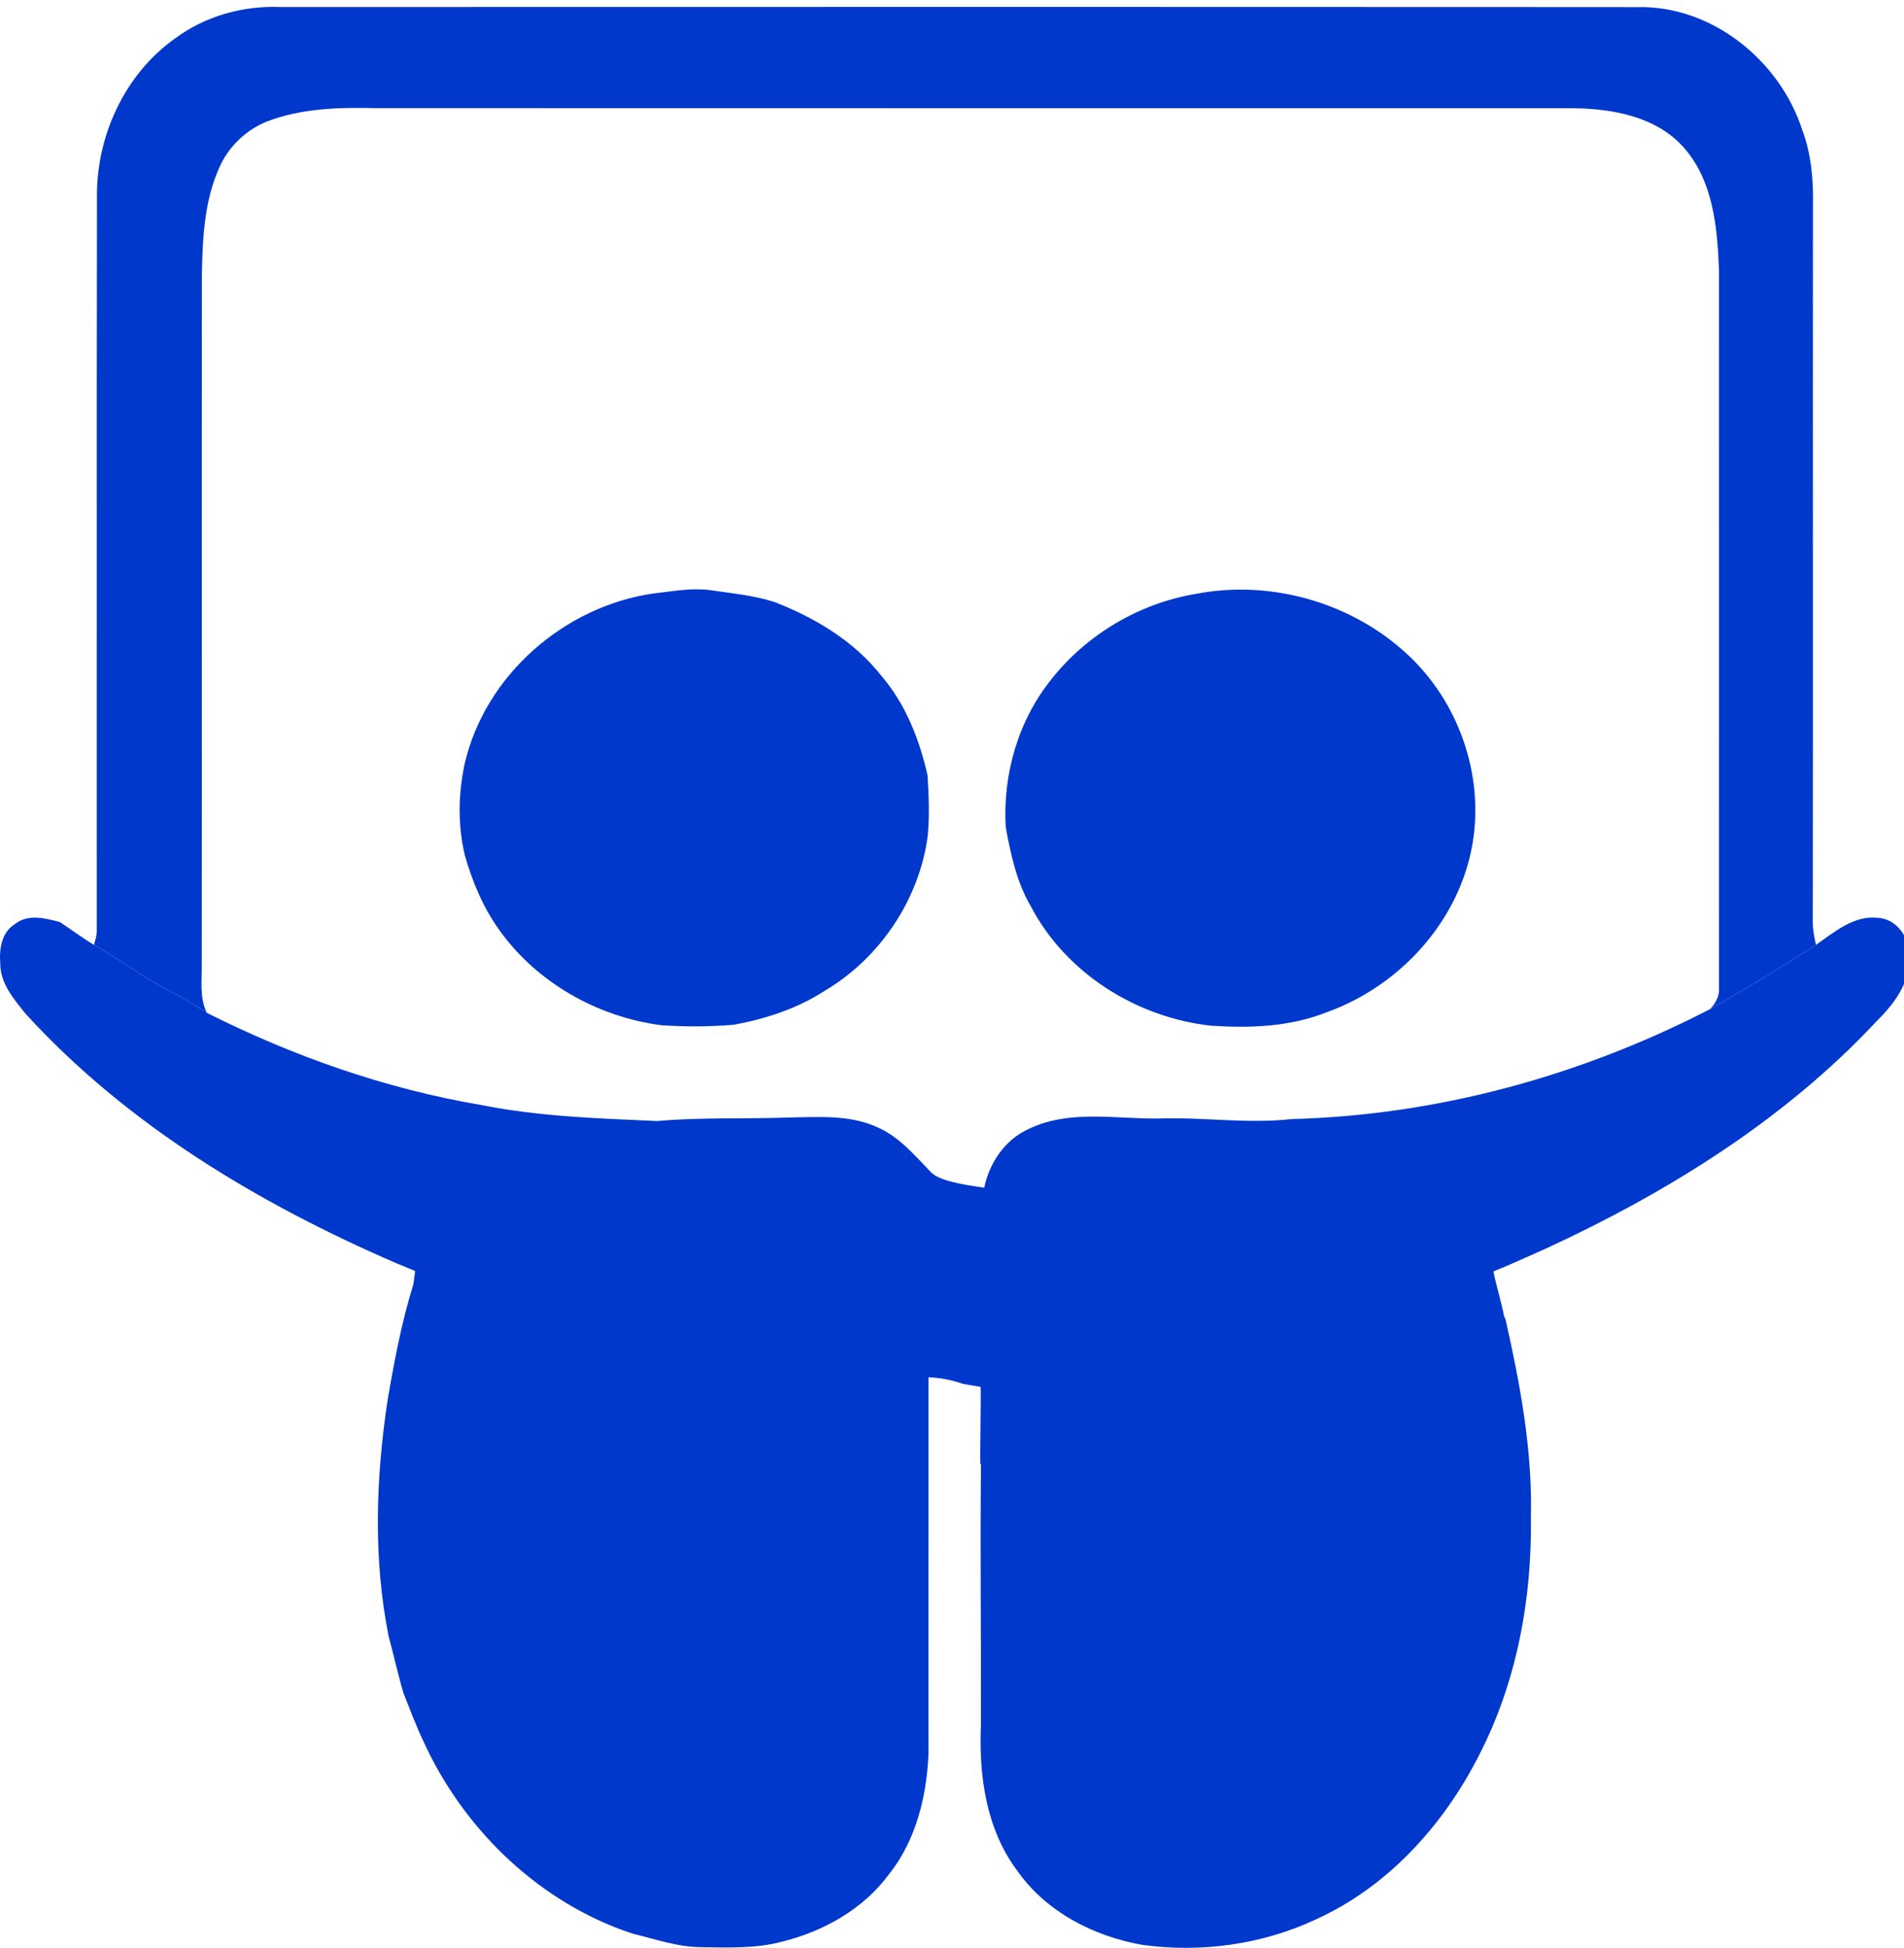 <?xml version="1.0" encoding="UTF-8" standalone="no"?>
<svg width="44px" height="45px" viewBox="0 0 44 45" version="1.1" xmlns="http://www.w3.org/2000/svg" xmlns:xlink="http://www.w3.org/1999/xlink" xmlns:sketch="http://www.bohemiancoding.com/sketch/ns">
    <!-- Generator: Sketch 3.3.1 (12005) - http://www.bohemiancoding.com/sketch -->
    <title>logo-slideshare</title>
    <desc>Created with Sketch.</desc>
    <defs></defs>
    <g id="Styles" stroke="none" stroke-width="1" fill="none" fill-rule="evenodd" sketch:type="MSPage">
        <g id="logo-slideshare" sketch:type="MSArtboardGroup" fill="#0038CC">
            <path d="M22.67,33.826 C22.648,35.829 22.675,37.835 22.669,39.839 C22.617,41.006 22.785,42.254 23.504,43.212 C24.172,44.17 25.283,44.739 26.417,44.934 C27.76,45.114 29.156,44.925 30.386,44.353 C32.065,43.601 33.36,42.167 34.181,40.547 C35.055,38.852 35.407,36.923 35.378,35.028 C35.413,33.492 35.128,31.971 34.791,30.478 L34.758,30.409 C34.692,30.059 34.58,29.721 34.512,29.372 C34.574,29.347 34.697,29.296 34.76,29.271 C35.079,29.134 35.395,28.991 35.714,28.85 C38.527,27.551 41.223,25.883 43.351,23.609 C43.763,23.205 44.167,22.685 44.115,22.074 C44.138,21.667 43.83,21.229 43.404,21.205 C42.846,21.136 42.393,21.533 41.966,21.828 C41.166,22.347 40.351,22.842 39.522,23.311 C36.538,24.853 33.217,25.765 29.853,25.853 C28.833,25.968 27.813,25.806 26.791,25.84 C25.787,25.856 24.712,25.626 23.771,26.082 C23.223,26.33 22.865,26.861 22.745,27.437 C22.18,27.364 21.684,27.259 21.517,27.084 C21.069,26.617 20.747,26.234 20.214,26.015 C19.597,25.755 18.912,25.806 18.258,25.816 C17.234,25.855 16.209,25.807 15.188,25.899 C13.83,25.837 12.463,25.797 11.125,25.529 C8.914,25.155 6.778,24.403 4.779,23.399 C4.5,23.218 4.221,23.04 3.923,22.894 C3.311,22.588 2.769,22.163 2.171,21.83 C1.902,21.665 1.648,21.478 1.385,21.302 C1.049,21.213 0.647,21.106 0.347,21.347 C0.034,21.536 -0.021,21.929 0.006,22.261 C0.005,22.718 0.321,23.087 0.594,23.423 C2.941,25.992 5.992,27.815 9.167,29.187 C9.309,29.245 9.451,29.303 9.593,29.363 C9.584,29.44 9.563,29.591 9.554,29.667 C9.281,30.54 9.112,31.443 8.958,32.342 C8.684,34.147 8.622,36.001 8.98,37.798 C9.1,38.236 9.195,38.68 9.324,39.115 C9.473,39.489 9.612,39.866 9.786,40.23 C10.68,42.189 12.323,43.82 14.356,44.58 C14.446,44.61 14.536,44.641 14.627,44.674 C15.149,44.798 15.665,44.984 16.209,44.984 C16.832,44.992 17.465,45.02 18.072,44.857 C19.033,44.62 19.953,44.103 20.546,43.297 C21.174,42.507 21.421,41.481 21.457,40.489 C21.455,38.709 21.456,36.929 21.457,35.15 C21.458,34.039 21.458,32.928 21.457,31.817 C21.728,31.83 21.995,31.879 22.251,31.97 C22.387,31.995 22.522,32.017 22.658,32.039 C22.678,32.055 22.639,33.809 22.658,33.825 C22.662,33.825 22.666,33.825 22.67,33.826 Z" id="Fill-39" sketch:type="MSShapeGroup"></path>
            <path d="M4.054,0.882 C4.744,0.371 5.614,0.129 6.469,0.162 C16.922,0.161 27.374,0.156 37.827,0.165 C39.555,0.118 41.136,1.399 41.651,3.01 C41.862,3.572 41.908,4.175 41.896,4.77 C41.892,10.291 41.9,15.81 41.892,21.331 C41.894,21.5 41.93,21.665 41.966,21.828 C41.166,22.347 40.351,22.842 39.522,23.311 C39.645,23.175 39.741,23.011 39.725,22.822 C39.725,17.298 39.727,11.774 39.725,6.249 C39.688,5.265 39.593,4.177 38.909,3.407 C38.275,2.69 37.262,2.51 36.349,2.5 C27.13,2.499 17.911,2.502 8.692,2.498 C7.841,2.478 6.966,2.499 6.162,2.81 C5.671,3.009 5.266,3.405 5.059,3.892 C4.719,4.659 4.681,5.515 4.665,6.341 C4.66,11.646 4.667,16.95 4.662,22.254 C4.67,22.636 4.604,23.042 4.779,23.399 C4.5,23.218 4.221,23.04 3.923,22.894 C3.311,22.588 2.769,22.163 2.171,21.83 C2.199,21.728 2.232,21.627 2.237,21.521 C2.24,15.876 2.232,10.231 2.241,4.586 C2.216,3.161 2.876,1.711 4.054,0.882" id="Fill-42" sketch:type="MSShapeGroup"></path>
            <path d="M27.625,13.722 C29.298,13.393 31.112,13.883 32.395,15.002 C33.759,16.173 34.402,18.11 33.951,19.856 C33.53,21.492 32.225,22.83 30.641,23.392 C29.802,23.722 28.889,23.755 27.999,23.697 C26.278,23.514 24.639,22.491 23.827,20.949 C23.497,20.388 23.358,19.746 23.242,19.113 C23.17,17.894 23.527,16.645 24.3,15.689 C25.116,14.657 26.324,13.941 27.625,13.722" id="Fill-41" sketch:type="MSShapeGroup"></path>
            <path d="M15.101,13.71 C15.531,13.663 15.961,13.578 16.395,13.631 C16.897,13.707 17.403,13.75 17.89,13.905 C18.835,14.271 19.739,14.811 20.371,15.617 C20.929,16.267 21.247,17.082 21.434,17.909 C21.464,18.372 21.483,18.84 21.44,19.303 C21.248,20.776 20.337,22.133 19.058,22.89 C18.425,23.3 17.696,23.538 16.959,23.674 C16.404,23.721 15.845,23.722 15.289,23.686 C13.807,23.495 12.393,22.696 11.528,21.471 C11.16,20.957 10.917,20.369 10.744,19.766 C10.576,19.065 10.588,18.34 10.74,17.638 C11.214,15.598 13.04,14.007 15.101,13.71" id="Fill-40" sketch:type="MSShapeGroup"></path>
        </g>
    </g>
</svg>